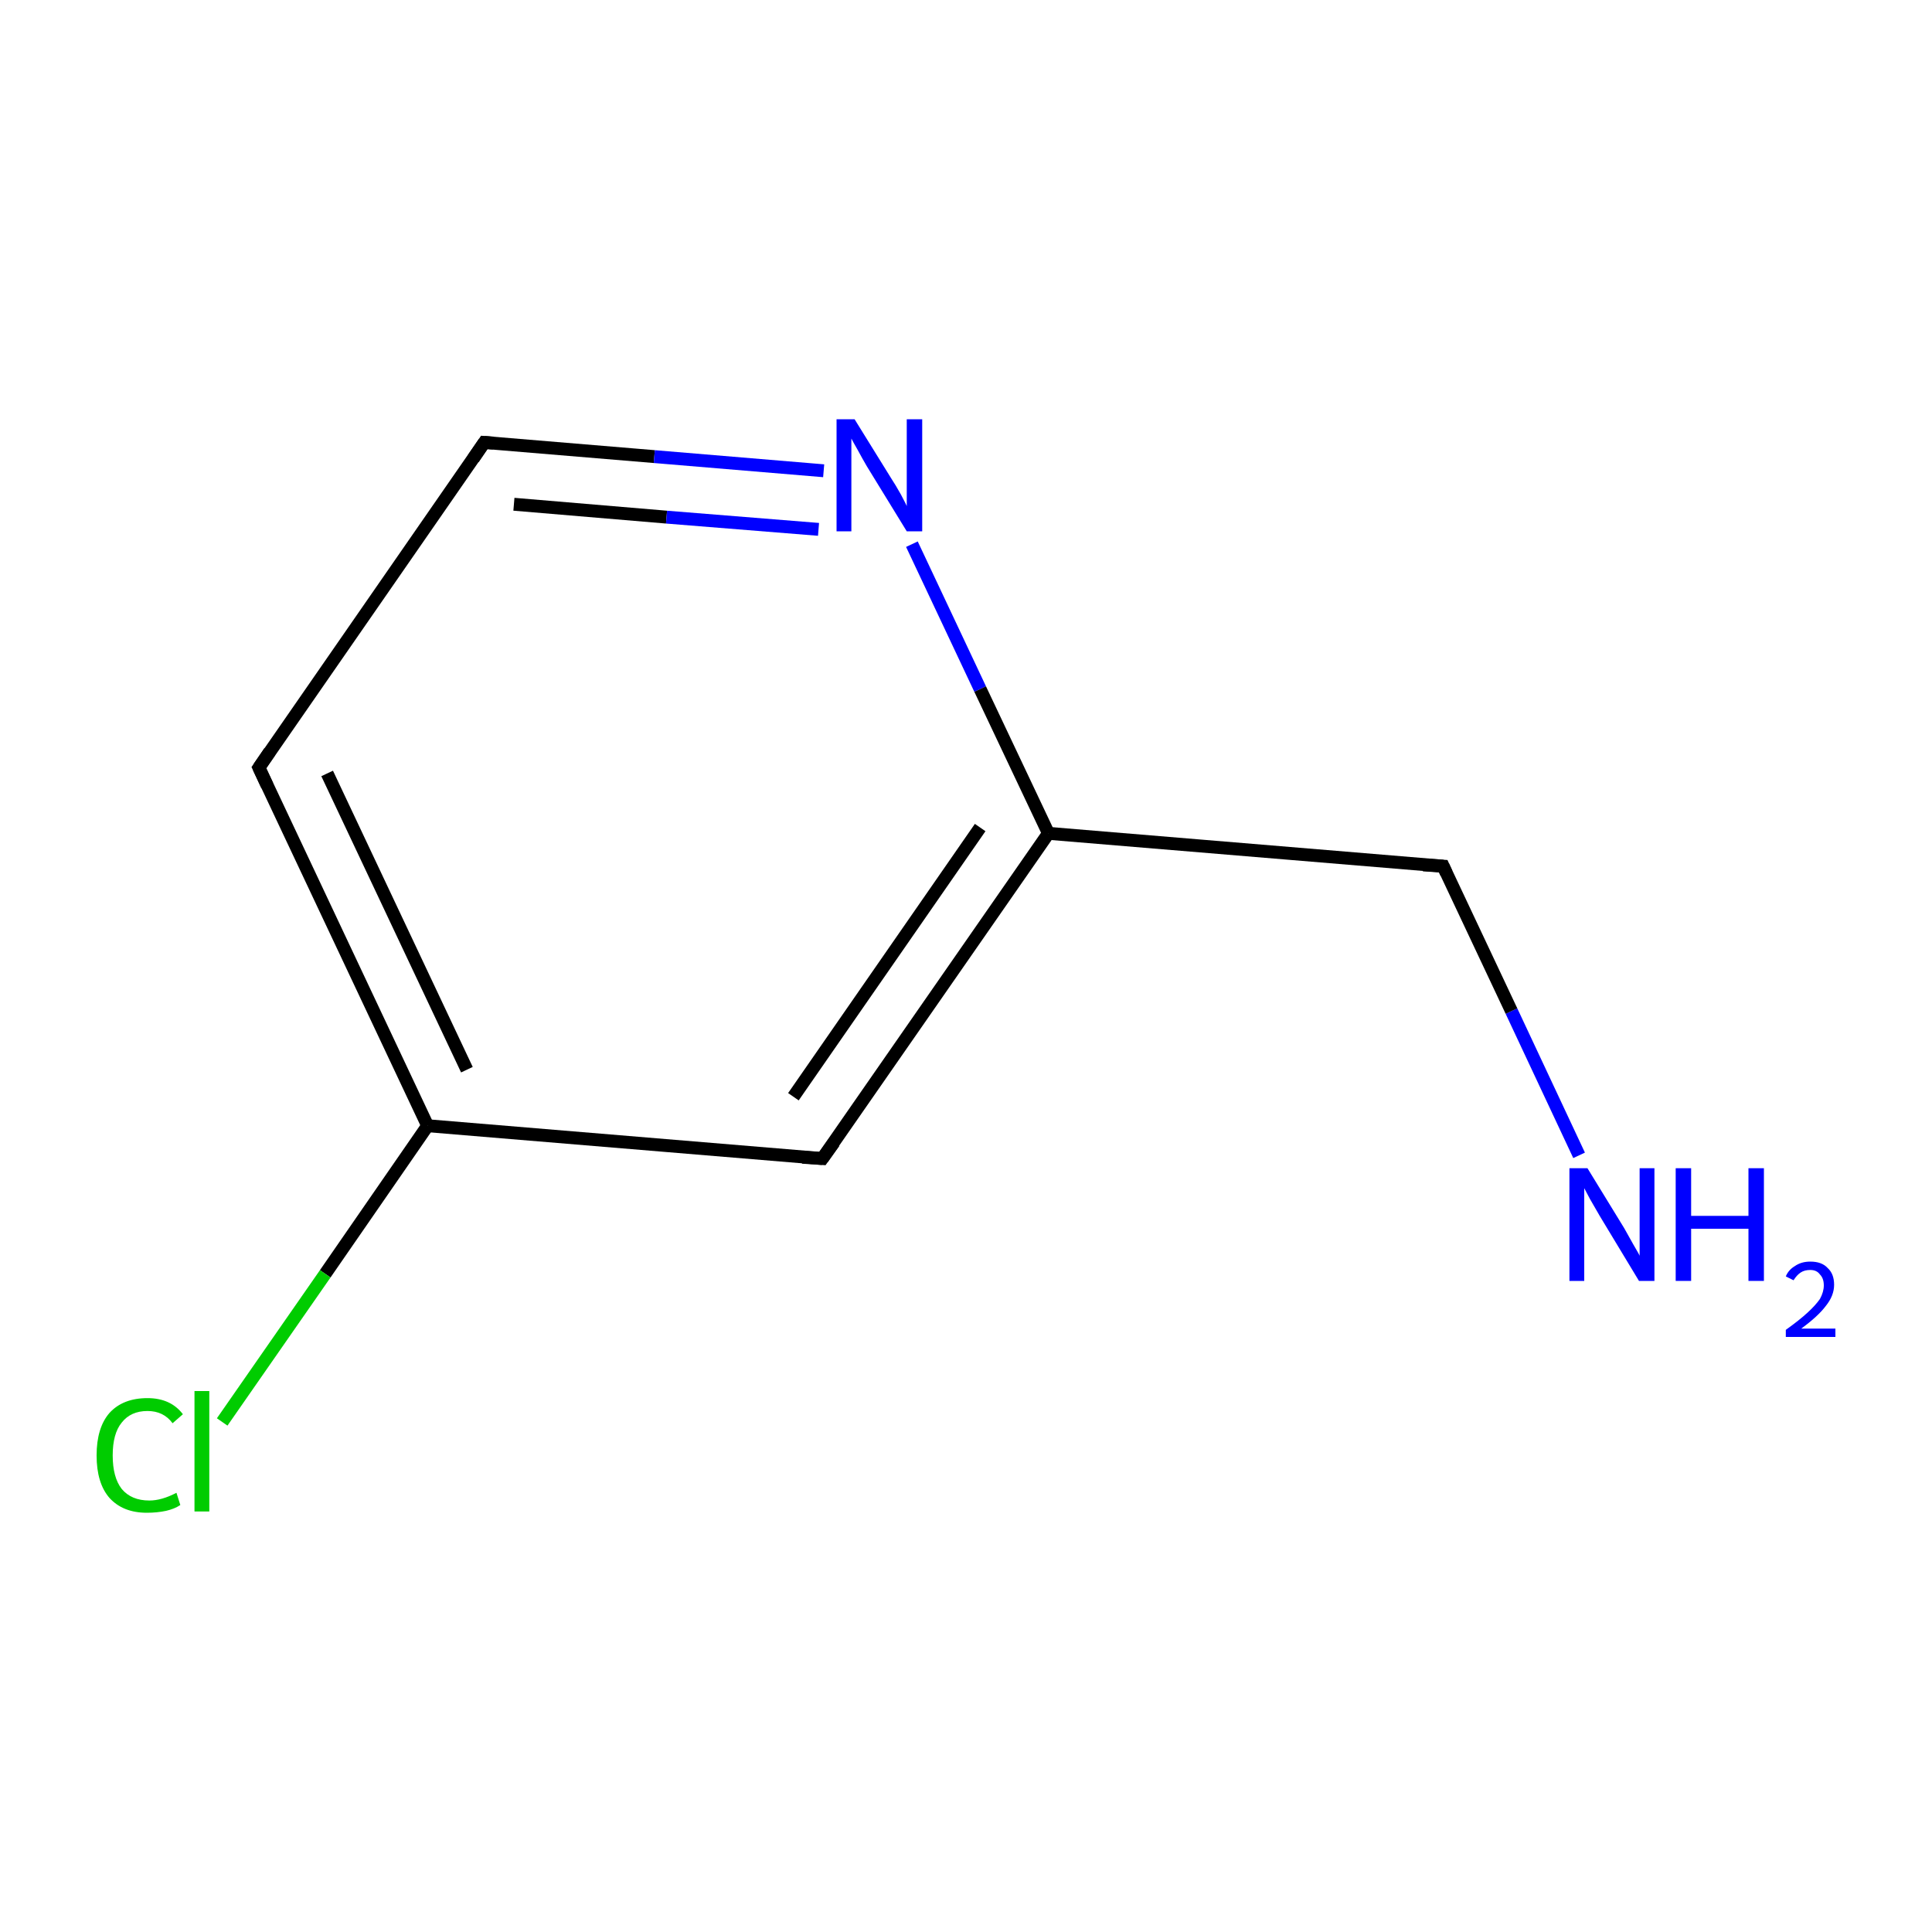<?xml version='1.0' encoding='iso-8859-1'?>
<svg version='1.1' baseProfile='full'
              xmlns='http://www.w3.org/2000/svg'
                      xmlns:rdkit='http://www.rdkit.org/xml'
                      xmlns:xlink='http://www.w3.org/1999/xlink'
                  xml:space='preserve'
width='300px' height='300px' viewBox='0 0 300 300'>
<!-- END OF HEADER -->
<rect style='opacity:1.0;fill:#FFFFFF;stroke:none' width='300.0' height='300.0' x='0.0' y='0.0'> </rect>
<path class='bond-0 atom-0 atom-1' d='M 245.2,179.4 L 234.7,157.0' style='fill:none;fill-rule:evenodd;stroke:#0000FF;stroke-width:2.0px;stroke-linecap:butt;stroke-linejoin:miter;stroke-opacity:1' />
<path class='bond-0 atom-0 atom-1' d='M 234.7,157.0 L 224.1,134.5' style='fill:none;fill-rule:evenodd;stroke:#000000;stroke-width:2.0px;stroke-linecap:butt;stroke-linejoin:miter;stroke-opacity:1' />
<path class='bond-1 atom-1 atom-2' d='M 224.1,134.5 L 162.8,129.4' style='fill:none;fill-rule:evenodd;stroke:#000000;stroke-width:2.0px;stroke-linecap:butt;stroke-linejoin:miter;stroke-opacity:1' />
<path class='bond-2 atom-2 atom-3' d='M 162.8,129.4 L 127.7,179.9' style='fill:none;fill-rule:evenodd;stroke:#000000;stroke-width:2.0px;stroke-linecap:butt;stroke-linejoin:miter;stroke-opacity:1' />
<path class='bond-2 atom-2 atom-3' d='M 152.2,128.5 L 123.2,170.3' style='fill:none;fill-rule:evenodd;stroke:#000000;stroke-width:2.0px;stroke-linecap:butt;stroke-linejoin:miter;stroke-opacity:1' />
<path class='bond-3 atom-3 atom-4' d='M 127.7,179.9 L 66.4,174.8' style='fill:none;fill-rule:evenodd;stroke:#000000;stroke-width:2.0px;stroke-linecap:butt;stroke-linejoin:miter;stroke-opacity:1' />
<path class='bond-4 atom-4 atom-5' d='M 66.4,174.8 L 50.5,197.8' style='fill:none;fill-rule:evenodd;stroke:#000000;stroke-width:2.0px;stroke-linecap:butt;stroke-linejoin:miter;stroke-opacity:1' />
<path class='bond-4 atom-4 atom-5' d='M 50.5,197.8 L 34.5,220.8' style='fill:none;fill-rule:evenodd;stroke:#00CC00;stroke-width:2.0px;stroke-linecap:butt;stroke-linejoin:miter;stroke-opacity:1' />
<path class='bond-5 atom-4 atom-6' d='M 66.4,174.8 L 40.2,119.2' style='fill:none;fill-rule:evenodd;stroke:#000000;stroke-width:2.0px;stroke-linecap:butt;stroke-linejoin:miter;stroke-opacity:1' />
<path class='bond-5 atom-4 atom-6' d='M 72.5,166.1 L 50.8,120.1' style='fill:none;fill-rule:evenodd;stroke:#000000;stroke-width:2.0px;stroke-linecap:butt;stroke-linejoin:miter;stroke-opacity:1' />
<path class='bond-6 atom-6 atom-7' d='M 40.2,119.2 L 75.2,68.7' style='fill:none;fill-rule:evenodd;stroke:#000000;stroke-width:2.0px;stroke-linecap:butt;stroke-linejoin:miter;stroke-opacity:1' />
<path class='bond-7 atom-7 atom-8' d='M 75.2,68.7 L 101.6,70.9' style='fill:none;fill-rule:evenodd;stroke:#000000;stroke-width:2.0px;stroke-linecap:butt;stroke-linejoin:miter;stroke-opacity:1' />
<path class='bond-7 atom-7 atom-8' d='M 101.6,70.9 L 127.9,73.1' style='fill:none;fill-rule:evenodd;stroke:#0000FF;stroke-width:2.0px;stroke-linecap:butt;stroke-linejoin:miter;stroke-opacity:1' />
<path class='bond-7 atom-7 atom-8' d='M 79.8,78.3 L 103.5,80.3' style='fill:none;fill-rule:evenodd;stroke:#000000;stroke-width:2.0px;stroke-linecap:butt;stroke-linejoin:miter;stroke-opacity:1' />
<path class='bond-7 atom-7 atom-8' d='M 103.5,80.3 L 127.1,82.2' style='fill:none;fill-rule:evenodd;stroke:#0000FF;stroke-width:2.0px;stroke-linecap:butt;stroke-linejoin:miter;stroke-opacity:1' />
<path class='bond-8 atom-8 atom-2' d='M 141.6,84.5 L 152.2,107.0' style='fill:none;fill-rule:evenodd;stroke:#0000FF;stroke-width:2.0px;stroke-linecap:butt;stroke-linejoin:miter;stroke-opacity:1' />
<path class='bond-8 atom-8 atom-2' d='M 152.2,107.0 L 162.8,129.4' style='fill:none;fill-rule:evenodd;stroke:#000000;stroke-width:2.0px;stroke-linecap:butt;stroke-linejoin:miter;stroke-opacity:1' />
<path d='M 224.6,135.6 L 224.1,134.5 L 221.0,134.3' style='fill:none;stroke:#000000;stroke-width:2.0px;stroke-linecap:butt;stroke-linejoin:miter;stroke-miterlimit:10;stroke-opacity:1;' />
<path d='M 129.5,177.4 L 127.7,179.9 L 124.6,179.7' style='fill:none;stroke:#000000;stroke-width:2.0px;stroke-linecap:butt;stroke-linejoin:miter;stroke-miterlimit:10;stroke-opacity:1;' />
<path d='M 41.5,122.0 L 40.2,119.2 L 41.9,116.7' style='fill:none;stroke:#000000;stroke-width:2.0px;stroke-linecap:butt;stroke-linejoin:miter;stroke-miterlimit:10;stroke-opacity:1;' />
<path d='M 73.5,71.2 L 75.2,68.7 L 76.6,68.8' style='fill:none;stroke:#000000;stroke-width:2.0px;stroke-linecap:butt;stroke-linejoin:miter;stroke-miterlimit:10;stroke-opacity:1;' />
<path class='atom-0' d='M 246.5 181.4
L 252.2 190.7
Q 252.7 191.6, 253.6 193.2
Q 254.6 194.9, 254.6 195.0
L 254.6 181.4
L 256.9 181.4
L 256.9 198.9
L 254.5 198.9
L 248.4 188.8
Q 247.7 187.6, 246.9 186.2
Q 246.2 184.9, 246.0 184.5
L 246.0 198.9
L 243.7 198.9
L 243.7 181.4
L 246.5 181.4
' fill='#0000FF'/>
<path class='atom-0' d='M 260.2 181.4
L 262.6 181.4
L 262.6 188.8
L 271.5 188.8
L 271.5 181.4
L 273.9 181.4
L 273.9 198.9
L 271.5 198.9
L 271.5 190.8
L 262.6 190.8
L 262.6 198.9
L 260.2 198.9
L 260.2 181.4
' fill='#0000FF'/>
<path class='atom-0' d='M 277.3 198.2
Q 277.7 197.2, 278.7 196.6
Q 279.7 195.9, 281.1 195.9
Q 282.9 195.9, 283.8 196.9
Q 284.8 197.8, 284.8 199.5
Q 284.8 201.2, 283.5 202.8
Q 282.3 204.4, 279.7 206.3
L 285.0 206.3
L 285.0 207.6
L 277.3 207.6
L 277.3 206.5
Q 279.4 205.0, 280.7 203.8
Q 281.9 202.7, 282.6 201.7
Q 283.2 200.6, 283.2 199.6
Q 283.2 198.5, 282.6 197.9
Q 282.1 197.2, 281.1 197.2
Q 280.2 197.2, 279.6 197.6
Q 279.0 198.0, 278.5 198.8
L 277.3 198.2
' fill='#0000FF'/>
<path class='atom-5' d='M 15.0 226.0
Q 15.0 221.7, 17.0 219.4
Q 19.1 217.1, 22.9 217.1
Q 26.5 217.1, 28.4 219.6
L 26.8 221.0
Q 25.4 219.1, 22.9 219.1
Q 20.3 219.1, 18.9 220.9
Q 17.5 222.6, 17.5 226.0
Q 17.5 229.4, 18.9 231.2
Q 20.4 233.0, 23.2 233.0
Q 25.1 233.0, 27.4 231.8
L 28.0 233.7
Q 27.1 234.3, 25.8 234.6
Q 24.4 234.9, 22.8 234.9
Q 19.1 234.9, 17.0 232.6
Q 15.0 230.3, 15.0 226.0
' fill='#00CC00'/>
<path class='atom-5' d='M 30.2 216.0
L 32.5 216.0
L 32.5 234.7
L 30.2 234.7
L 30.2 216.0
' fill='#00CC00'/>
<path class='atom-8' d='M 132.7 65.1
L 138.4 74.3
Q 139.0 75.2, 139.9 76.8
Q 140.8 78.5, 140.8 78.6
L 140.8 65.1
L 143.2 65.1
L 143.2 82.5
L 140.8 82.5
L 134.6 72.4
Q 133.9 71.2, 133.2 69.9
Q 132.4 68.5, 132.2 68.1
L 132.2 82.5
L 129.9 82.5
L 129.9 65.1
L 132.7 65.1
' fill='#0000FF'/>
</svg>
